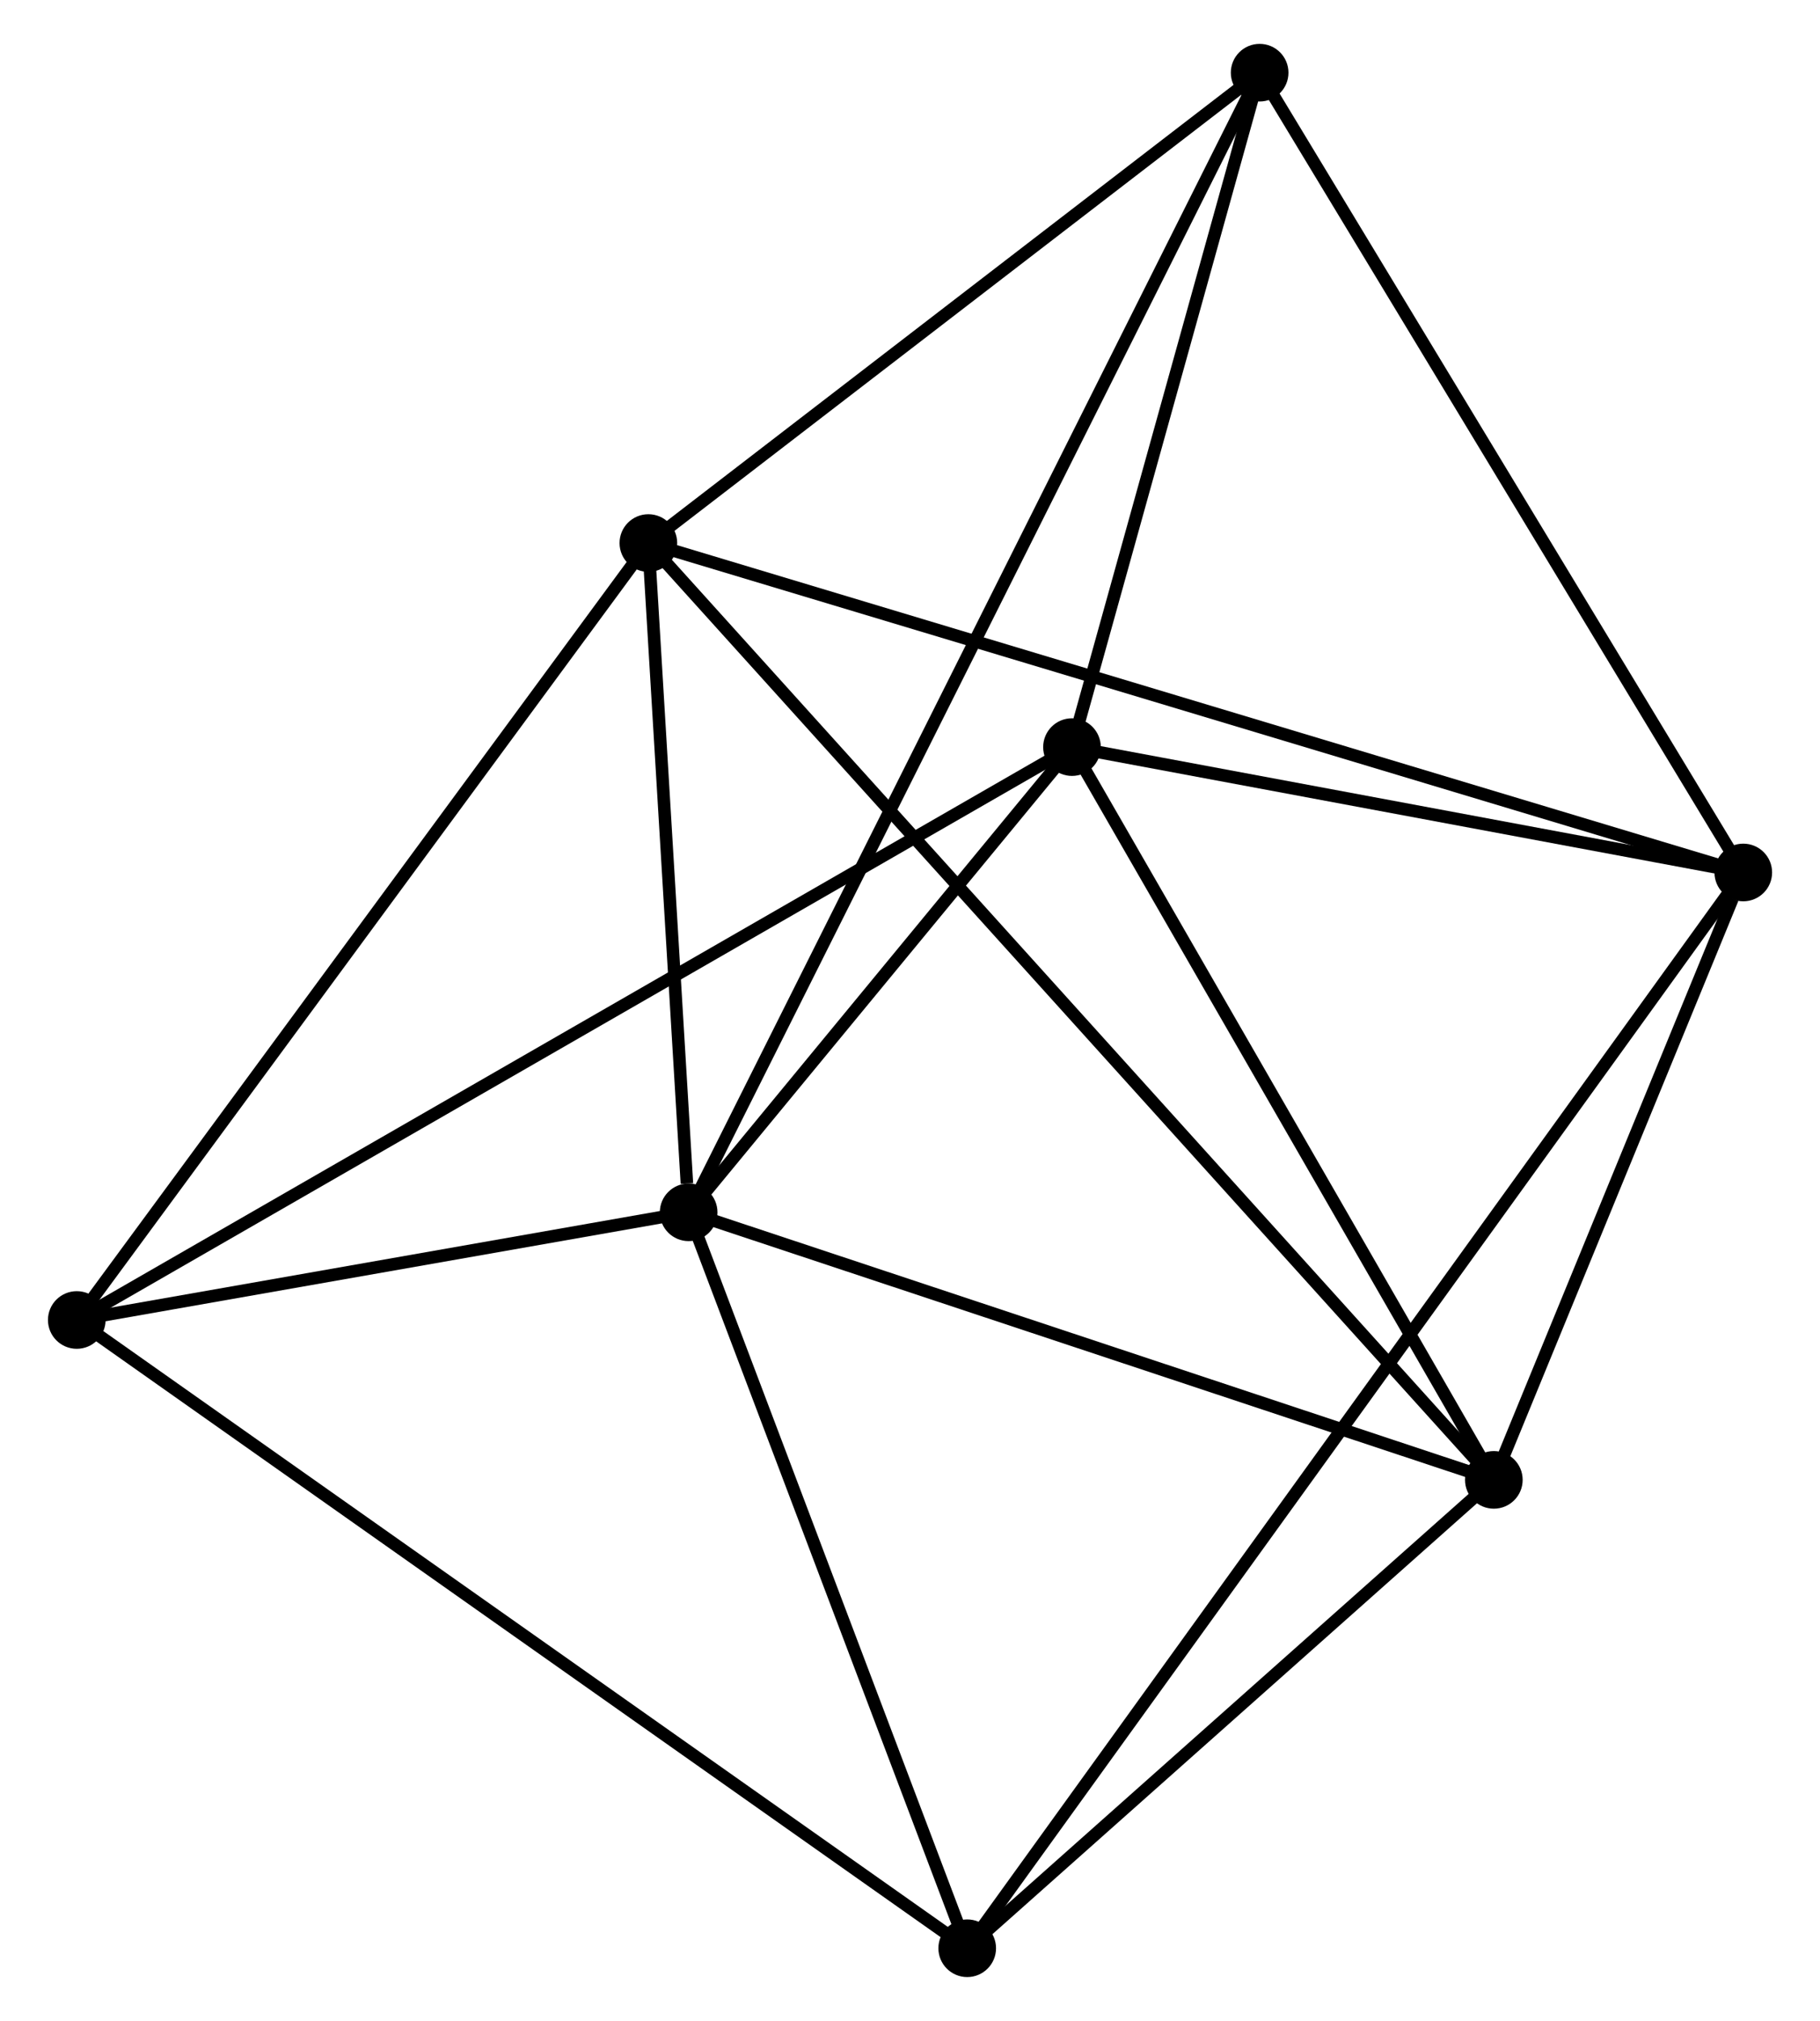 <?xml version="1.0" encoding="UTF-8" standalone="no"?>
<!DOCTYPE svg PUBLIC "-//W3C//DTD SVG 1.1//EN"
 "http://www.w3.org/Graphics/SVG/1.1/DTD/svg11.dtd">
<!-- Generated by graphviz version 2.36.0 (20140111.2315)
 -->
<!-- Title: %3 Pages: 1 -->
<svg width="145pt" height="161pt"
 viewBox="0.00 0.00 144.59 161.27" xmlns="http://www.w3.org/2000/svg" xmlns:xlink="http://www.w3.org/1999/xlink">
<g id="graph0" class="graph" transform="scale(1 1) rotate(0) translate(4 157.273)">
<title>%3</title>
<!-- 0 -->
<g id="node1" class="node"><title>0</title>
<ellipse fill="black" stroke="black" cx="50.63" cy="-60.529" rx="1.8" ry="1.8"/>
</g>
<!-- 2 -->
<g id="node2" class="node"><title>2</title>
<ellipse fill="black" stroke="black" cx="114.888" cy="-39.177" rx="1.8" ry="1.8"/>
</g>
<!-- 0&#45;&#45;2 -->
<g id="edge1" class="edge"><title>0&#45;&#45;2</title>
<path fill="none" stroke="black" d="M52.484,-59.913C61.867,-56.795 104.037,-42.783 113.149,-39.755"/>
</g>
<!-- 3 -->
<g id="node3" class="node"><title>3</title>
<ellipse fill="black" stroke="black" cx="81.222" cy="-97.653" rx="1.8" ry="1.8"/>
</g>
<!-- 0&#45;&#45;3 -->
<g id="edge2" class="edge"><title>0&#45;&#45;3</title>
<path fill="none" stroke="black" d="M51.944,-62.124C56.977,-68.23 74.982,-90.08 79.947,-96.105"/>
</g>
<!-- 4 -->
<g id="node4" class="node"><title>4</title>
<ellipse fill="black" stroke="black" cx="47.416" cy="-113.937" rx="1.8" ry="1.8"/>
</g>
<!-- 0&#45;&#45;4 -->
<g id="edge3" class="edge"><title>0&#45;&#45;4</title>
<path fill="none" stroke="black" d="M50.492,-62.823C49.963,-71.609 48.072,-103.043 47.55,-111.71"/>
</g>
<!-- 5 -->
<g id="node5" class="node"><title>5</title>
<ellipse fill="black" stroke="black" cx="1.8" cy="-51.936" rx="1.8" ry="1.8"/>
</g>
<!-- 0&#45;&#45;5 -->
<g id="edge4" class="edge"><title>0&#45;&#45;5</title>
<path fill="none" stroke="black" d="M48.532,-60.159C40.5,-58.746 11.76,-53.689 3.836,-52.295"/>
</g>
<!-- 6 -->
<g id="node6" class="node"><title>6</title>
<ellipse fill="black" stroke="black" cx="96.198" cy="-151.473" rx="1.8" ry="1.8"/>
</g>
<!-- 0&#45;&#45;6 -->
<g id="edge5" class="edge"><title>0&#45;&#45;6</title>
<path fill="none" stroke="black" d="M51.582,-62.428C57.512,-74.263 89.337,-137.779 95.252,-149.584"/>
</g>
<!-- 7 -->
<g id="node7" class="node"><title>7</title>
<ellipse fill="black" stroke="black" cx="72.861" cy="-1.8" rx="1.8" ry="1.8"/>
</g>
<!-- 0&#45;&#45;7 -->
<g id="edge6" class="edge"><title>0&#45;&#45;7</title>
<path fill="none" stroke="black" d="M51.271,-58.834C54.461,-50.409 68.598,-13.061 72.082,-3.856"/>
</g>
<!-- 2&#45;&#45;3 -->
<g id="edge12" class="edge"><title>2&#45;&#45;3</title>
<path fill="none" stroke="black" d="M113.917,-40.864C109.001,-49.403 86.908,-87.777 82.134,-96.07"/>
</g>
<!-- 2&#45;&#45;4 -->
<g id="edge13" class="edge"><title>2&#45;&#45;4</title>
<path fill="none" stroke="black" d="M113.479,-40.738C104.698,-50.468 57.576,-102.68 48.818,-112.384"/>
</g>
<!-- 2&#45;&#45;7 -->
<g id="edge14" class="edge"><title>2&#45;&#45;7</title>
<path fill="none" stroke="black" d="M113.49,-37.933C107.109,-32.258 80.788,-8.85 74.307,-3.087"/>
</g>
<!-- 3&#45;&#45;5 -->
<g id="edge15" class="edge"><title>3&#45;&#45;5</title>
<path fill="none" stroke="black" d="M79.564,-96.698C69.227,-90.748 13.759,-58.82 3.45,-52.886"/>
</g>
<!-- 3&#45;&#45;6 -->
<g id="edge16" class="edge"><title>3&#45;&#45;6</title>
<path fill="none" stroke="black" d="M81.721,-99.443C83.994,-107.614 93.374,-141.321 95.683,-149.62"/>
</g>
<!-- 4&#45;&#45;5 -->
<g id="edge17" class="edge"><title>4&#45;&#45;5</title>
<path fill="none" stroke="black" d="M46.289,-112.405C40.033,-103.901 9.631,-62.58 3.056,-53.643"/>
</g>
<!-- 4&#45;&#45;6 -->
<g id="edge18" class="edge"><title>4&#45;&#45;6</title>
<path fill="none" stroke="black" d="M49.039,-115.186C56.446,-120.885 86.997,-144.393 94.519,-150.181"/>
</g>
<!-- 5&#45;&#45;7 -->
<g id="edge19" class="edge"><title>5&#45;&#45;7</title>
<path fill="none" stroke="black" d="M3.284,-50.889C12.532,-44.364 62.16,-9.349 71.385,-2.841"/>
</g>
<!-- 1 -->
<g id="node8" class="node"><title>1</title>
<ellipse fill="black" stroke="black" cx="134.794" cy="-87.648" rx="1.8" ry="1.8"/>
</g>
<!-- 1&#45;&#45;2 -->
<g id="edge7" class="edge"><title>1&#45;&#45;2</title>
<path fill="none" stroke="black" d="M133.939,-85.566C130.664,-77.593 118.949,-49.064 115.718,-41.198"/>
</g>
<!-- 1&#45;&#45;3 -->
<g id="edge8" class="edge"><title>1&#45;&#45;3</title>
<path fill="none" stroke="black" d="M133.012,-87.981C124.878,-89.5 91.327,-95.766 83.066,-97.308"/>
</g>
<!-- 1&#45;&#45;4 -->
<g id="edge9" class="edge"><title>1&#45;&#45;4</title>
<path fill="none" stroke="black" d="M132.969,-88.198C121.598,-91.619 60.574,-109.979 49.231,-113.391"/>
</g>
<!-- 1&#45;&#45;6 -->
<g id="edge10" class="edge"><title>1&#45;&#45;6</title>
<path fill="none" stroke="black" d="M133.84,-89.226C128.547,-97.98 102.824,-140.516 97.261,-149.716"/>
</g>
<!-- 1&#45;&#45;7 -->
<g id="edge11" class="edge"><title>1&#45;&#45;7</title>
<path fill="none" stroke="black" d="M133.719,-86.158C126.202,-75.738 81.579,-13.885 73.965,-3.331"/>
</g>
</g>
</svg>
